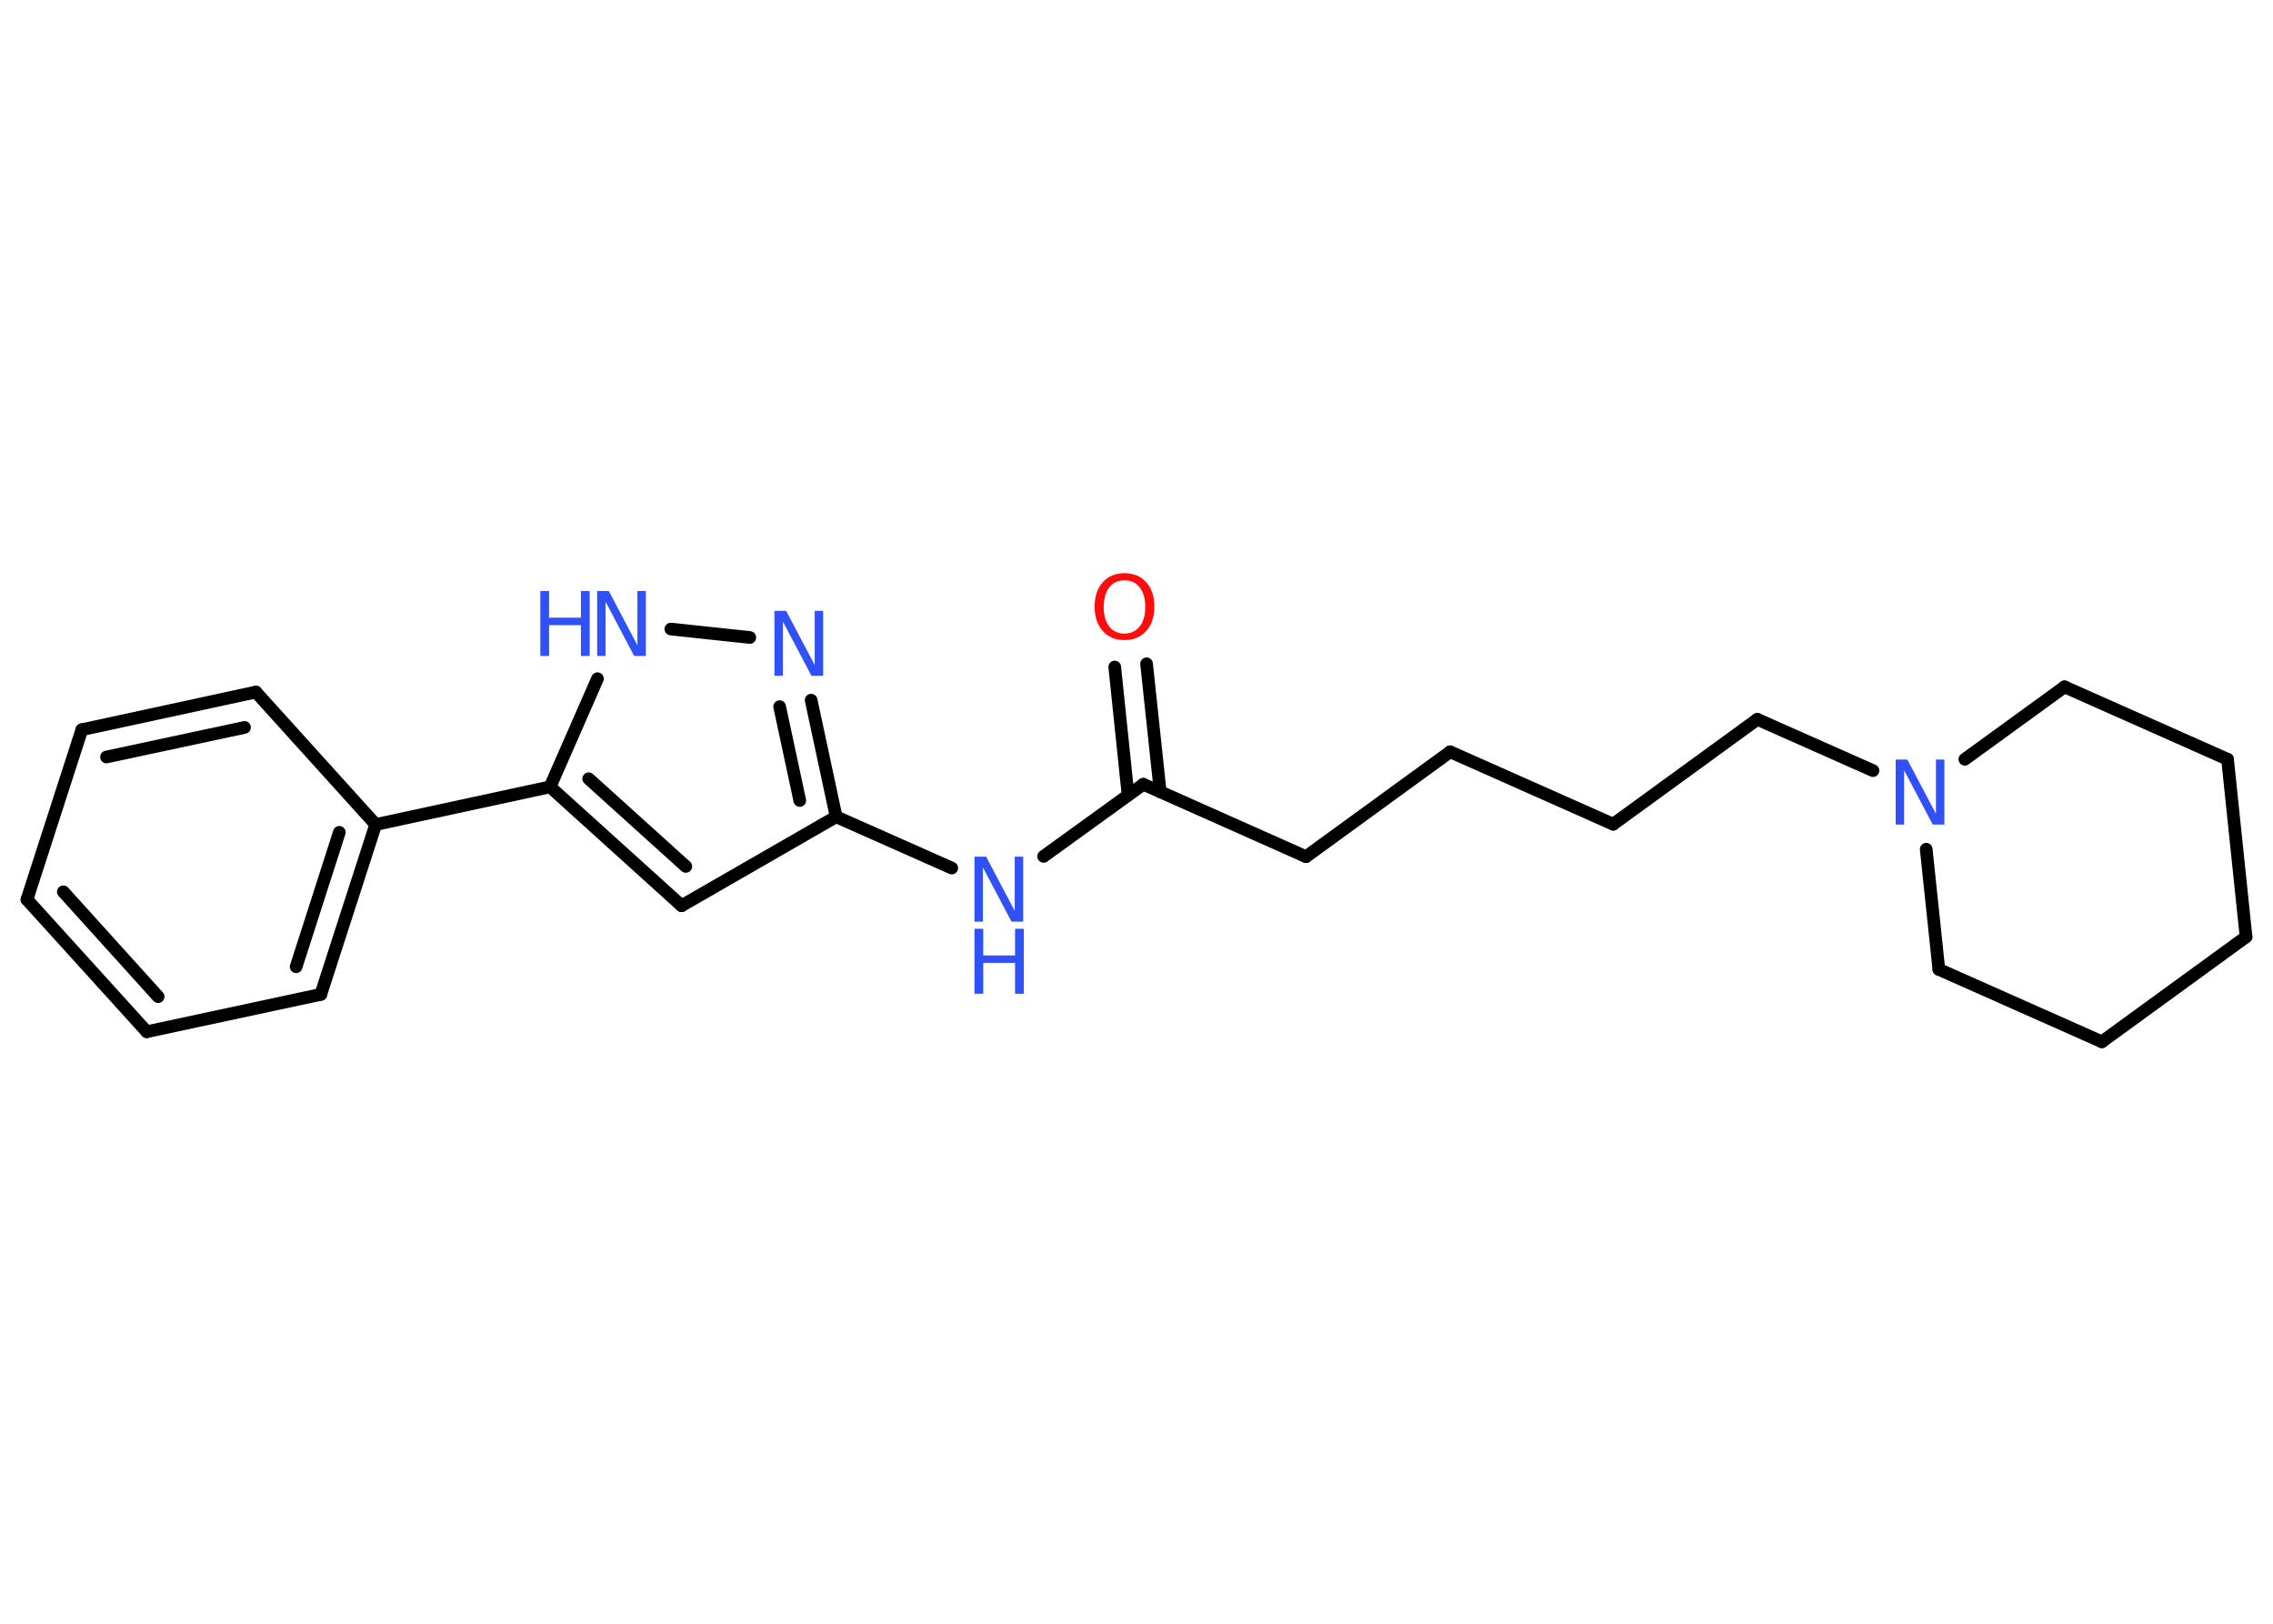 <?xml version='1.0' encoding='UTF-8'?>
<!DOCTYPE svg PUBLIC "-//W3C//DTD SVG 1.1//EN" "http://www.w3.org/Graphics/SVG/1.1/DTD/svg11.dtd">
<svg version='1.2' xmlns='http://www.w3.org/2000/svg' xmlns:xlink='http://www.w3.org/1999/xlink' width='70.0mm' height='50.0mm' viewBox='0 0 70.0 50.0'>
  <desc>Generated by the Chemistry Development Kit (http://github.com/cdk)</desc>
  <g stroke-linecap='round' stroke-linejoin='round' stroke='#000000' stroke-width='.39' fill='#3050F8'>
    <rect x='.0' y='.0' width='70.0' height='50.0' fill='#FFFFFF' stroke='none'/>
    <g id='mol1' class='mol'>
      <g id='mol1bnd1' class='bond'>
        <line x1='35.31' y1='20.44' x2='35.73' y2='24.38'/>
        <line x1='34.33' y1='20.54' x2='34.74' y2='24.48'/>
      </g>
      <line id='mol1bnd2' class='bond' x1='35.21' y1='24.15' x2='40.22' y2='26.38'/>
      <line id='mol1bnd3' class='bond' x1='40.22' y1='26.38' x2='44.66' y2='23.15'/>
      <line id='mol1bnd4' class='bond' x1='44.66' y1='23.15' x2='49.68' y2='25.38'/>
      <line id='mol1bnd5' class='bond' x1='49.68' y1='25.38' x2='54.12' y2='22.15'/>
      <line id='mol1bnd6' class='bond' x1='54.12' y1='22.15' x2='57.68' y2='23.73'/>
      <line id='mol1bnd7' class='bond' x1='60.51' y1='23.38' x2='63.58' y2='21.15'/>
      <line id='mol1bnd8' class='bond' x1='63.58' y1='21.15' x2='68.6' y2='23.38'/>
      <line id='mol1bnd9' class='bond' x1='68.6' y1='23.38' x2='69.17' y2='28.85'/>
      <line id='mol1bnd10' class='bond' x1='69.17' y1='28.85' x2='64.73' y2='32.08'/>
      <line id='mol1bnd11' class='bond' x1='64.73' y1='32.08' x2='59.71' y2='29.85'/>
      <line id='mol1bnd12' class='bond' x1='59.32' y1='26.15' x2='59.71' y2='29.85'/>
      <line id='mol1bnd13' class='bond' x1='35.21' y1='24.15' x2='32.14' y2='26.37'/>
      <line id='mol1bnd14' class='bond' x1='29.31' y1='26.73' x2='25.75' y2='25.15'/>
      <line id='mol1bnd15' class='bond' x1='25.75' y1='25.15' x2='20.99' y2='27.89'/>
      <g id='mol1bnd16' class='bond'>
        <line x1='16.94' y1='24.23' x2='20.99' y2='27.89'/>
        <line x1='18.13' y1='23.98' x2='21.12' y2='26.68'/>
      </g>
      <line id='mol1bnd17' class='bond' x1='16.94' y1='24.23' x2='11.57' y2='25.39'/>
      <g id='mol1bnd18' class='bond'>
        <line x1='9.88' y1='30.62' x2='11.57' y2='25.39'/>
        <line x1='9.12' y1='29.77' x2='10.45' y2='25.63'/>
      </g>
      <line id='mol1bnd19' class='bond' x1='9.88' y1='30.62' x2='4.52' y2='31.77'/>
      <g id='mol1bnd20' class='bond'>
        <line x1='.83' y1='27.7' x2='4.52' y2='31.77'/>
        <line x1='1.95' y1='27.46' x2='4.87' y2='30.69'/>
      </g>
      <line id='mol1bnd21' class='bond' x1='.83' y1='27.7' x2='2.52' y2='22.47'/>
      <g id='mol1bnd22' class='bond'>
        <line x1='7.88' y1='21.31' x2='2.52' y2='22.47'/>
        <line x1='7.53' y1='22.4' x2='3.28' y2='23.31'/>
      </g>
      <line id='mol1bnd23' class='bond' x1='11.57' y1='25.39' x2='7.88' y2='21.31'/>
      <line id='mol1bnd24' class='bond' x1='16.94' y1='24.23' x2='18.4' y2='20.9'/>
      <line id='mol1bnd25' class='bond' x1='20.66' y1='19.37' x2='23.09' y2='19.63'/>
      <g id='mol1bnd26' class='bond'>
        <line x1='25.75' y1='25.15' x2='24.98' y2='21.56'/>
        <line x1='24.63' y1='24.65' x2='24.01' y2='21.76'/>
      </g>
      <path id='mol1atm1' class='atom' d='M34.63 17.87q-.3 .0 -.47 .22q-.17 .22 -.17 .6q.0 .38 .17 .6q.17 .22 .47 .22q.29 .0 .47 -.22q.17 -.22 .17 -.6q.0 -.38 -.17 -.6q-.17 -.22 -.47 -.22zM34.63 17.65q.42 .0 .67 .28q.25 .28 .25 .75q.0 .47 -.25 .75q-.25 .28 -.67 .28q-.42 .0 -.67 -.28q-.25 -.28 -.25 -.75q.0 -.47 .25 -.75q.25 -.28 .67 -.28z' stroke='none' fill='#FF0D0D'/>
      <path id='mol1atm7' class='atom' d='M58.38 23.39h.36l.88 1.67v-1.67h.26v2.0h-.36l-.88 -1.67v1.67h-.26v-2.0z' stroke='none'/>
      <g id='mol1atm13' class='atom'>
        <path d='M30.01 26.38h.36l.88 1.67v-1.67h.26v2.0h-.36l-.88 -1.67v1.67h-.26v-2.0z' stroke='none'/>
        <path d='M30.01 28.6h.27v.82h.98v-.82h.27v2.0h-.27v-.95h-.98v.95h-.27v-2.0z' stroke='none'/>
      </g>
      <g id='mol1atm23' class='atom'>
        <path d='M18.39 18.2h.36l.88 1.67v-1.67h.26v2.0h-.36l-.88 -1.67v1.67h-.26v-2.0z' stroke='none'/>
        <path d='M16.64 18.2h.27v.82h.98v-.82h.27v2.0h-.27v-.95h-.98v.95h-.27v-2.0z' stroke='none'/>
      </g>
      <path id='mol1atm24' class='atom' d='M23.85 18.81h.36l.88 1.67v-1.67h.26v2.0h-.36l-.88 -1.67v1.67h-.26v-2.0z' stroke='none'/>
    </g>
  </g>
</svg>
